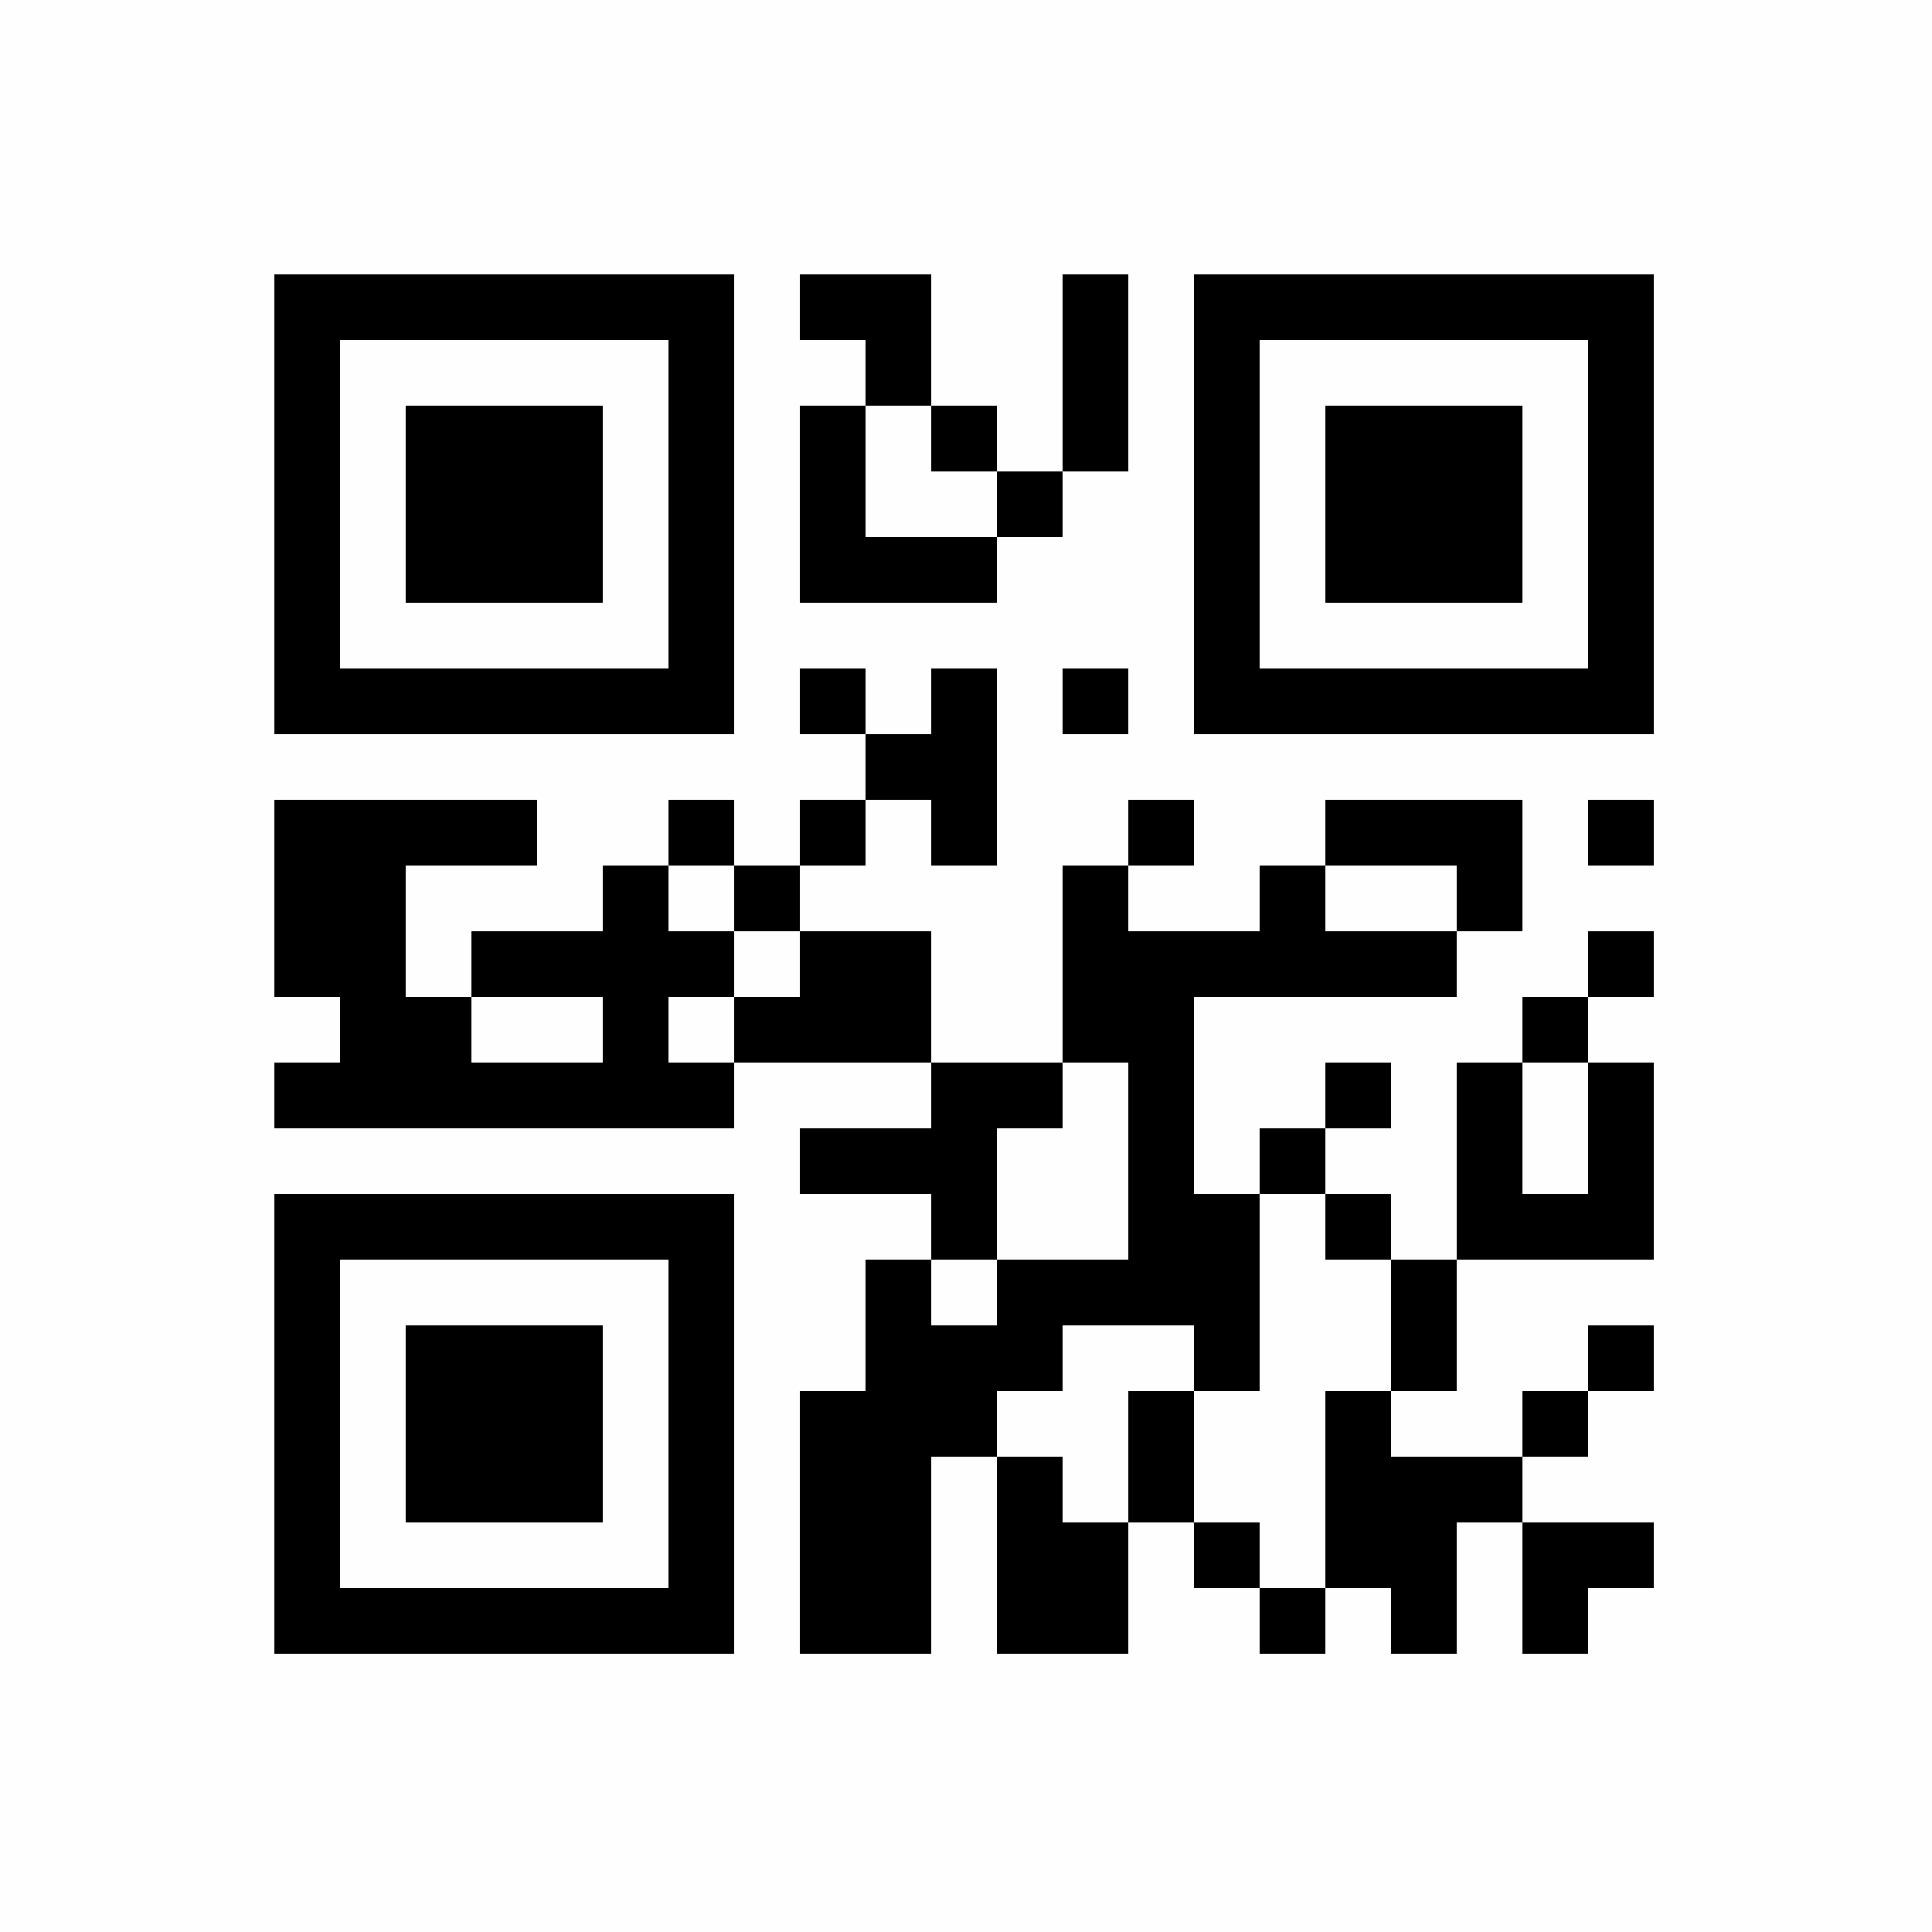 <?xml version="1.0" encoding="UTF-8"?>
<svg xmlns="http://www.w3.org/2000/svg" xmlns:xlink="http://www.w3.org/1999/xlink" version="1.1" width="500px" height="500px" viewBox="0 0 500 500"><defs><rect id="r0" width="17" height="17" fill="#000000"/></defs><rect x="0" y="0" width="500" height="500" fill="#fefefe"/><use x="71" y="71" xlink:href="#r0"/><use x="88" y="71" xlink:href="#r0"/><use x="105" y="71" xlink:href="#r0"/><use x="122" y="71" xlink:href="#r0"/><use x="139" y="71" xlink:href="#r0"/><use x="156" y="71" xlink:href="#r0"/><use x="173" y="71" xlink:href="#r0"/><use x="207" y="71" xlink:href="#r0"/><use x="224" y="71" xlink:href="#r0"/><use x="275" y="71" xlink:href="#r0"/><use x="309" y="71" xlink:href="#r0"/><use x="326" y="71" xlink:href="#r0"/><use x="343" y="71" xlink:href="#r0"/><use x="360" y="71" xlink:href="#r0"/><use x="377" y="71" xlink:href="#r0"/><use x="394" y="71" xlink:href="#r0"/><use x="411" y="71" xlink:href="#r0"/><use x="71" y="88" xlink:href="#r0"/><use x="173" y="88" xlink:href="#r0"/><use x="224" y="88" xlink:href="#r0"/><use x="275" y="88" xlink:href="#r0"/><use x="309" y="88" xlink:href="#r0"/><use x="411" y="88" xlink:href="#r0"/><use x="71" y="105" xlink:href="#r0"/><use x="105" y="105" xlink:href="#r0"/><use x="122" y="105" xlink:href="#r0"/><use x="139" y="105" xlink:href="#r0"/><use x="173" y="105" xlink:href="#r0"/><use x="207" y="105" xlink:href="#r0"/><use x="241" y="105" xlink:href="#r0"/><use x="275" y="105" xlink:href="#r0"/><use x="309" y="105" xlink:href="#r0"/><use x="343" y="105" xlink:href="#r0"/><use x="360" y="105" xlink:href="#r0"/><use x="377" y="105" xlink:href="#r0"/><use x="411" y="105" xlink:href="#r0"/><use x="71" y="122" xlink:href="#r0"/><use x="105" y="122" xlink:href="#r0"/><use x="122" y="122" xlink:href="#r0"/><use x="139" y="122" xlink:href="#r0"/><use x="173" y="122" xlink:href="#r0"/><use x="207" y="122" xlink:href="#r0"/><use x="258" y="122" xlink:href="#r0"/><use x="309" y="122" xlink:href="#r0"/><use x="343" y="122" xlink:href="#r0"/><use x="360" y="122" xlink:href="#r0"/><use x="377" y="122" xlink:href="#r0"/><use x="411" y="122" xlink:href="#r0"/><use x="71" y="139" xlink:href="#r0"/><use x="105" y="139" xlink:href="#r0"/><use x="122" y="139" xlink:href="#r0"/><use x="139" y="139" xlink:href="#r0"/><use x="173" y="139" xlink:href="#r0"/><use x="207" y="139" xlink:href="#r0"/><use x="224" y="139" xlink:href="#r0"/><use x="241" y="139" xlink:href="#r0"/><use x="309" y="139" xlink:href="#r0"/><use x="343" y="139" xlink:href="#r0"/><use x="360" y="139" xlink:href="#r0"/><use x="377" y="139" xlink:href="#r0"/><use x="411" y="139" xlink:href="#r0"/><use x="71" y="156" xlink:href="#r0"/><use x="173" y="156" xlink:href="#r0"/><use x="309" y="156" xlink:href="#r0"/><use x="411" y="156" xlink:href="#r0"/><use x="71" y="173" xlink:href="#r0"/><use x="88" y="173" xlink:href="#r0"/><use x="105" y="173" xlink:href="#r0"/><use x="122" y="173" xlink:href="#r0"/><use x="139" y="173" xlink:href="#r0"/><use x="156" y="173" xlink:href="#r0"/><use x="173" y="173" xlink:href="#r0"/><use x="207" y="173" xlink:href="#r0"/><use x="241" y="173" xlink:href="#r0"/><use x="275" y="173" xlink:href="#r0"/><use x="309" y="173" xlink:href="#r0"/><use x="326" y="173" xlink:href="#r0"/><use x="343" y="173" xlink:href="#r0"/><use x="360" y="173" xlink:href="#r0"/><use x="377" y="173" xlink:href="#r0"/><use x="394" y="173" xlink:href="#r0"/><use x="411" y="173" xlink:href="#r0"/><use x="224" y="190" xlink:href="#r0"/><use x="241" y="190" xlink:href="#r0"/><use x="71" y="207" xlink:href="#r0"/><use x="88" y="207" xlink:href="#r0"/><use x="105" y="207" xlink:href="#r0"/><use x="122" y="207" xlink:href="#r0"/><use x="173" y="207" xlink:href="#r0"/><use x="207" y="207" xlink:href="#r0"/><use x="241" y="207" xlink:href="#r0"/><use x="292" y="207" xlink:href="#r0"/><use x="343" y="207" xlink:href="#r0"/><use x="360" y="207" xlink:href="#r0"/><use x="377" y="207" xlink:href="#r0"/><use x="411" y="207" xlink:href="#r0"/><use x="71" y="224" xlink:href="#r0"/><use x="88" y="224" xlink:href="#r0"/><use x="156" y="224" xlink:href="#r0"/><use x="190" y="224" xlink:href="#r0"/><use x="275" y="224" xlink:href="#r0"/><use x="326" y="224" xlink:href="#r0"/><use x="377" y="224" xlink:href="#r0"/><use x="71" y="241" xlink:href="#r0"/><use x="88" y="241" xlink:href="#r0"/><use x="122" y="241" xlink:href="#r0"/><use x="139" y="241" xlink:href="#r0"/><use x="156" y="241" xlink:href="#r0"/><use x="173" y="241" xlink:href="#r0"/><use x="207" y="241" xlink:href="#r0"/><use x="224" y="241" xlink:href="#r0"/><use x="275" y="241" xlink:href="#r0"/><use x="292" y="241" xlink:href="#r0"/><use x="309" y="241" xlink:href="#r0"/><use x="326" y="241" xlink:href="#r0"/><use x="343" y="241" xlink:href="#r0"/><use x="360" y="241" xlink:href="#r0"/><use x="411" y="241" xlink:href="#r0"/><use x="88" y="258" xlink:href="#r0"/><use x="105" y="258" xlink:href="#r0"/><use x="156" y="258" xlink:href="#r0"/><use x="190" y="258" xlink:href="#r0"/><use x="207" y="258" xlink:href="#r0"/><use x="224" y="258" xlink:href="#r0"/><use x="275" y="258" xlink:href="#r0"/><use x="292" y="258" xlink:href="#r0"/><use x="394" y="258" xlink:href="#r0"/><use x="71" y="275" xlink:href="#r0"/><use x="88" y="275" xlink:href="#r0"/><use x="105" y="275" xlink:href="#r0"/><use x="122" y="275" xlink:href="#r0"/><use x="139" y="275" xlink:href="#r0"/><use x="156" y="275" xlink:href="#r0"/><use x="173" y="275" xlink:href="#r0"/><use x="241" y="275" xlink:href="#r0"/><use x="258" y="275" xlink:href="#r0"/><use x="292" y="275" xlink:href="#r0"/><use x="343" y="275" xlink:href="#r0"/><use x="377" y="275" xlink:href="#r0"/><use x="411" y="275" xlink:href="#r0"/><use x="207" y="292" xlink:href="#r0"/><use x="224" y="292" xlink:href="#r0"/><use x="241" y="292" xlink:href="#r0"/><use x="292" y="292" xlink:href="#r0"/><use x="326" y="292" xlink:href="#r0"/><use x="377" y="292" xlink:href="#r0"/><use x="411" y="292" xlink:href="#r0"/><use x="71" y="309" xlink:href="#r0"/><use x="88" y="309" xlink:href="#r0"/><use x="105" y="309" xlink:href="#r0"/><use x="122" y="309" xlink:href="#r0"/><use x="139" y="309" xlink:href="#r0"/><use x="156" y="309" xlink:href="#r0"/><use x="173" y="309" xlink:href="#r0"/><use x="241" y="309" xlink:href="#r0"/><use x="292" y="309" xlink:href="#r0"/><use x="309" y="309" xlink:href="#r0"/><use x="343" y="309" xlink:href="#r0"/><use x="377" y="309" xlink:href="#r0"/><use x="394" y="309" xlink:href="#r0"/><use x="411" y="309" xlink:href="#r0"/><use x="71" y="326" xlink:href="#r0"/><use x="173" y="326" xlink:href="#r0"/><use x="224" y="326" xlink:href="#r0"/><use x="258" y="326" xlink:href="#r0"/><use x="275" y="326" xlink:href="#r0"/><use x="292" y="326" xlink:href="#r0"/><use x="309" y="326" xlink:href="#r0"/><use x="360" y="326" xlink:href="#r0"/><use x="71" y="343" xlink:href="#r0"/><use x="105" y="343" xlink:href="#r0"/><use x="122" y="343" xlink:href="#r0"/><use x="139" y="343" xlink:href="#r0"/><use x="173" y="343" xlink:href="#r0"/><use x="224" y="343" xlink:href="#r0"/><use x="241" y="343" xlink:href="#r0"/><use x="258" y="343" xlink:href="#r0"/><use x="309" y="343" xlink:href="#r0"/><use x="360" y="343" xlink:href="#r0"/><use x="411" y="343" xlink:href="#r0"/><use x="71" y="360" xlink:href="#r0"/><use x="105" y="360" xlink:href="#r0"/><use x="122" y="360" xlink:href="#r0"/><use x="139" y="360" xlink:href="#r0"/><use x="173" y="360" xlink:href="#r0"/><use x="207" y="360" xlink:href="#r0"/><use x="224" y="360" xlink:href="#r0"/><use x="241" y="360" xlink:href="#r0"/><use x="292" y="360" xlink:href="#r0"/><use x="343" y="360" xlink:href="#r0"/><use x="394" y="360" xlink:href="#r0"/><use x="71" y="377" xlink:href="#r0"/><use x="105" y="377" xlink:href="#r0"/><use x="122" y="377" xlink:href="#r0"/><use x="139" y="377" xlink:href="#r0"/><use x="173" y="377" xlink:href="#r0"/><use x="207" y="377" xlink:href="#r0"/><use x="224" y="377" xlink:href="#r0"/><use x="258" y="377" xlink:href="#r0"/><use x="292" y="377" xlink:href="#r0"/><use x="343" y="377" xlink:href="#r0"/><use x="360" y="377" xlink:href="#r0"/><use x="377" y="377" xlink:href="#r0"/><use x="71" y="394" xlink:href="#r0"/><use x="173" y="394" xlink:href="#r0"/><use x="207" y="394" xlink:href="#r0"/><use x="224" y="394" xlink:href="#r0"/><use x="258" y="394" xlink:href="#r0"/><use x="275" y="394" xlink:href="#r0"/><use x="309" y="394" xlink:href="#r0"/><use x="343" y="394" xlink:href="#r0"/><use x="360" y="394" xlink:href="#r0"/><use x="394" y="394" xlink:href="#r0"/><use x="411" y="394" xlink:href="#r0"/><use x="71" y="411" xlink:href="#r0"/><use x="88" y="411" xlink:href="#r0"/><use x="105" y="411" xlink:href="#r0"/><use x="122" y="411" xlink:href="#r0"/><use x="139" y="411" xlink:href="#r0"/><use x="156" y="411" xlink:href="#r0"/><use x="173" y="411" xlink:href="#r0"/><use x="207" y="411" xlink:href="#r0"/><use x="224" y="411" xlink:href="#r0"/><use x="258" y="411" xlink:href="#r0"/><use x="275" y="411" xlink:href="#r0"/><use x="326" y="411" xlink:href="#r0"/><use x="360" y="411" xlink:href="#r0"/><use x="394" y="411" xlink:href="#r0"/></svg>
